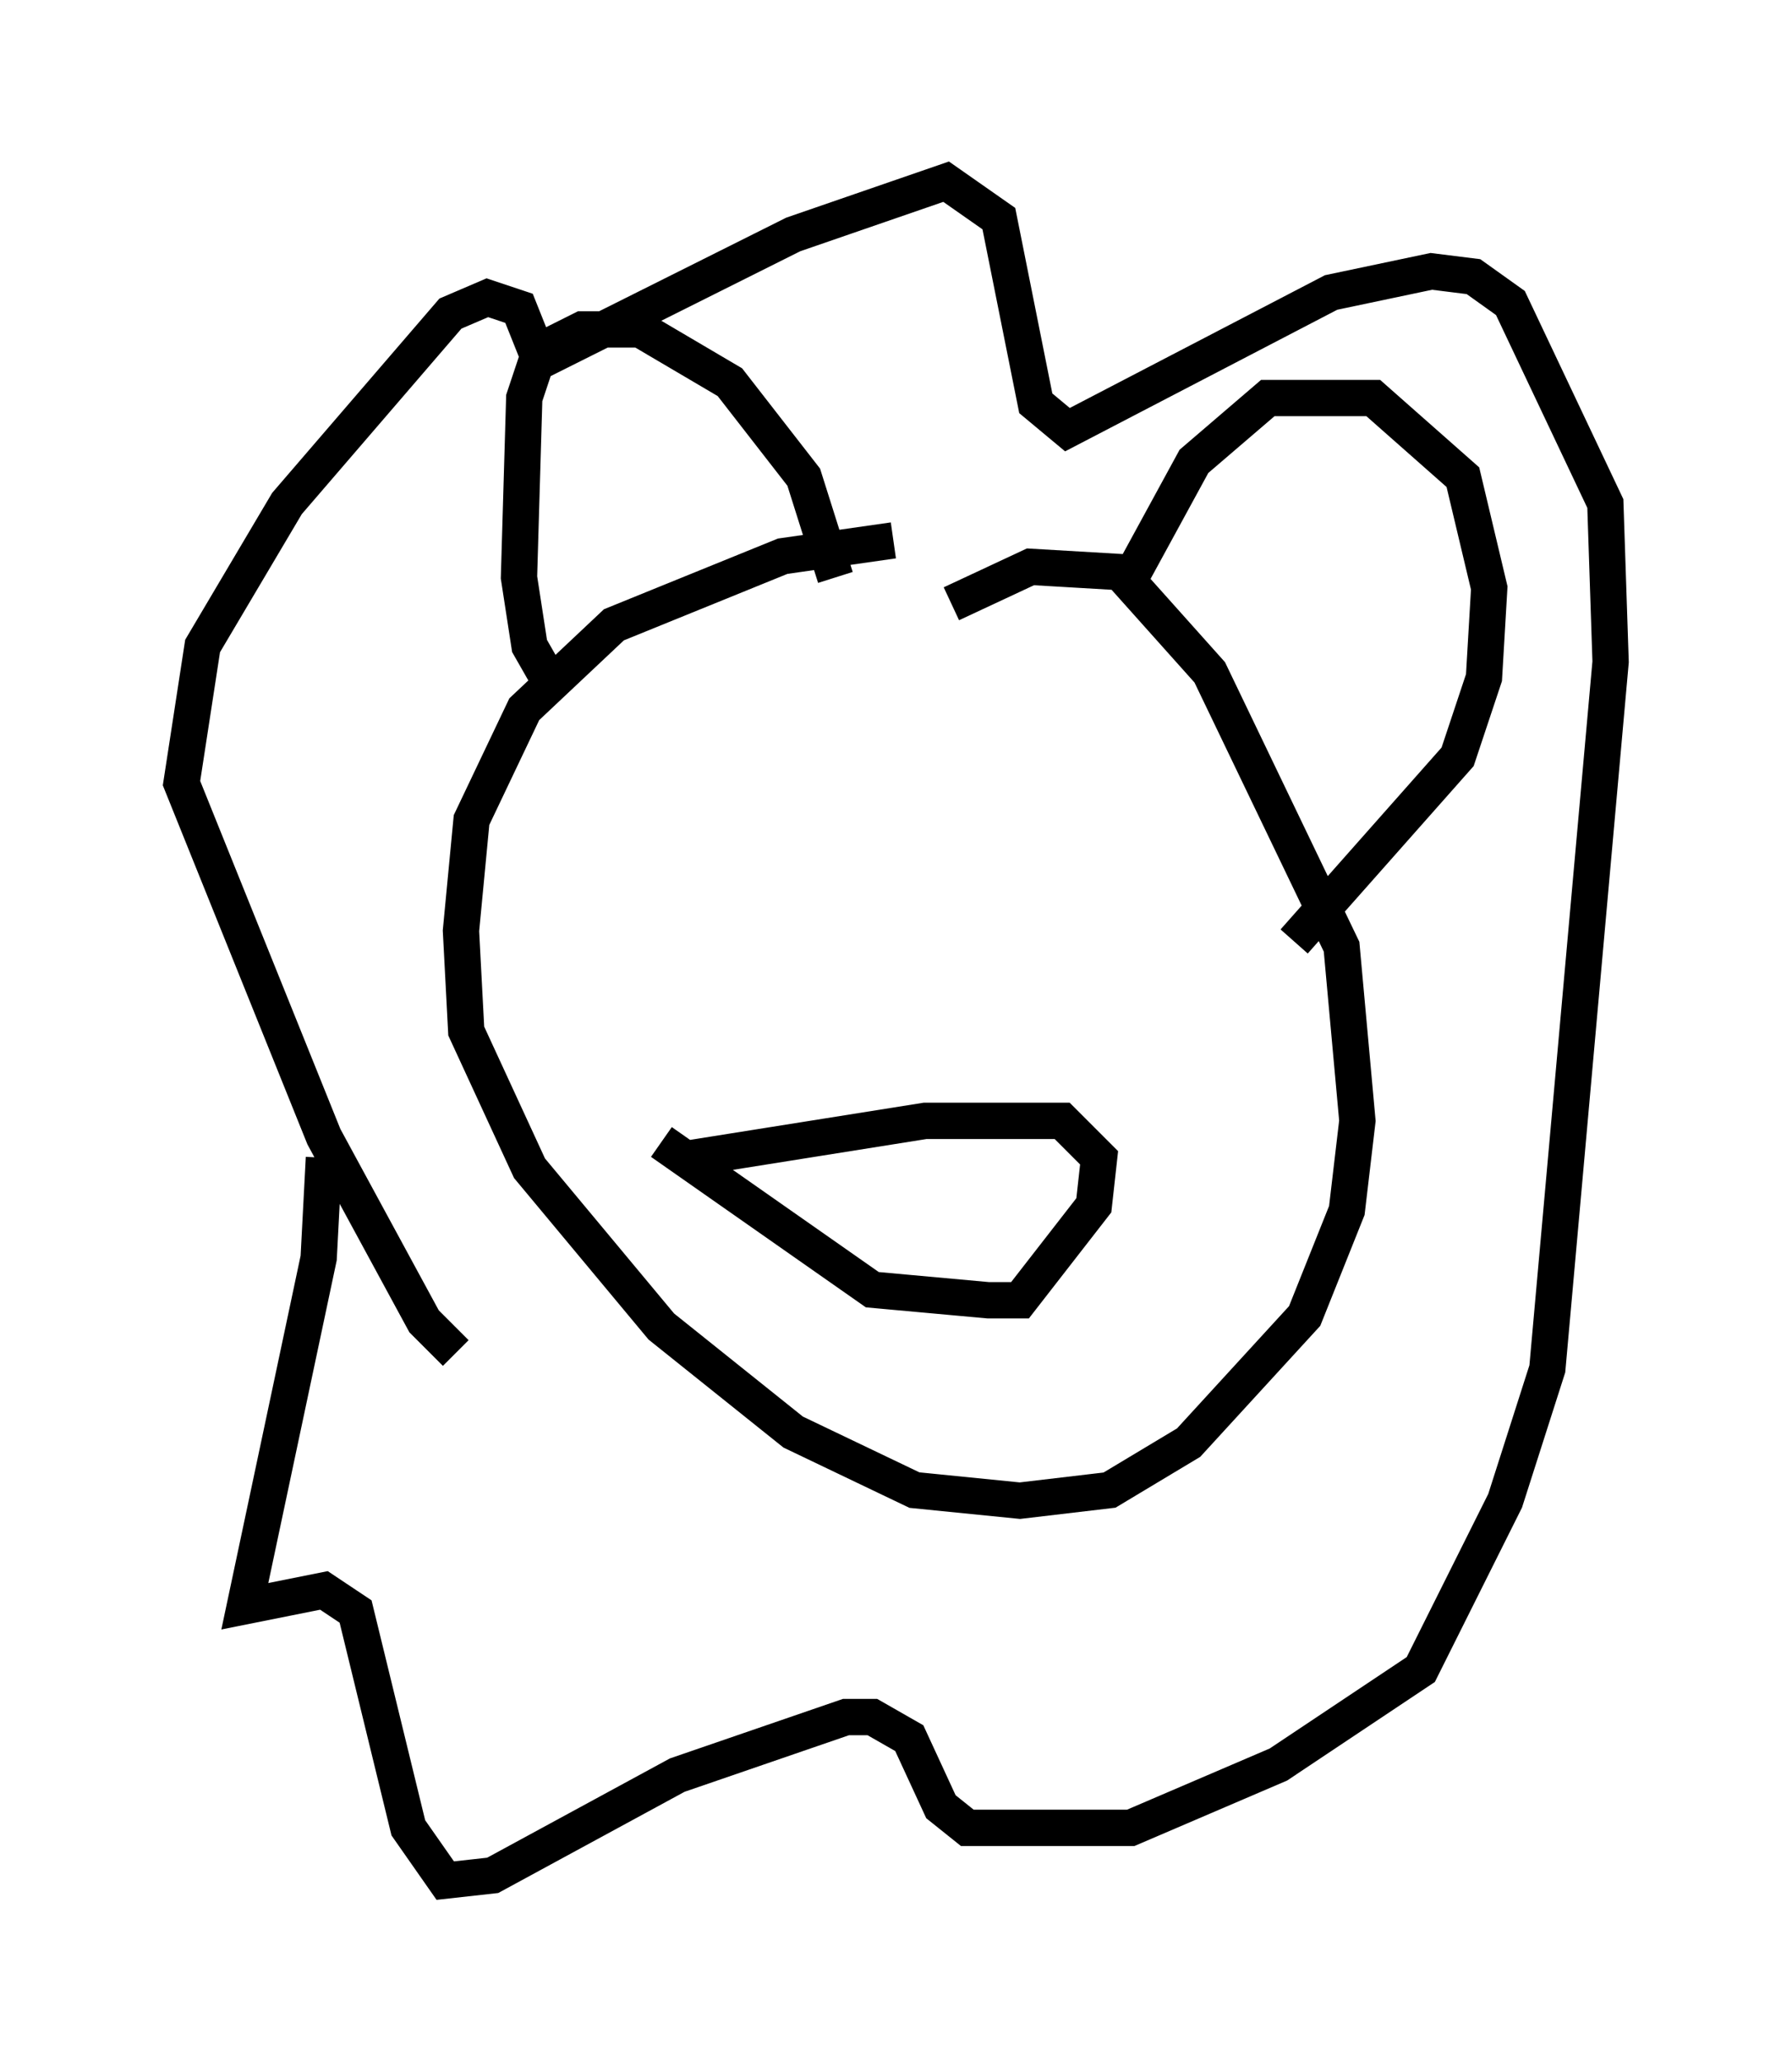 <?xml version="1.0" encoding="utf-8" ?>
<svg baseProfile="full" height="56.771" version="1.1" width="49.363" xmlns="http://www.w3.org/2000/svg" xmlns:ev="http://www.w3.org/2001/xml-events" xmlns:xlink="http://www.w3.org/1999/xlink"><defs /><rect fill="white" height="56.771" width="49.363" x="0" y="0" /><path d="M26.497, 15.458 m-1.888, -0.581 l-3.05, 0.436 -4.648, 1.888 l-2.469, 2.324 -1.453, 3.05 l-0.291, 3.05 0.145, 2.76 l1.743, 3.777 3.631, 4.358 l3.631, 2.905 3.341, 1.598 l2.905, 0.291 2.469, -0.291 l2.179, -1.307 3.196, -3.486 l1.162, -2.905 0.291, -2.469 l-0.436, -4.793 -3.631, -7.553 l-2.469, -2.76 -2.469, -0.145 l-2.179, 1.017 m-11.039, 2.179 l-0.581, -1.017 -0.291, -1.888 l0.145, -4.939 0.436, -1.307 l1.162, -0.581 1.598, 0.0 l2.469, 1.453 2.034, 2.615 l0.872, 2.76 m8.134, 0.0 l1.743, -3.196 2.034, -1.743 l2.905, 0.0 2.469, 2.179 l0.726, 3.05 -0.145, 2.469 l-0.726, 2.179 -4.503, 5.084 m-26.726, 5.955 l-0.145, 2.76 -2.034, 9.587 l2.179, -0.436 0.872, 0.581 l1.453, 5.955 1.017, 1.453 l1.307, -0.145 5.084, -2.76 l4.648, -1.598 0.726, 0.0 l1.017, 0.581 0.872, 1.888 l0.726, 0.581 4.503, 0.0 l4.067, -1.743 3.922, -2.615 l2.324, -4.648 1.162, -3.631 l1.743, -19.464 -0.145, -4.358 l-2.615, -5.52 -1.017, -0.726 l-1.162, -0.145 -2.76, 0.581 l-7.263, 3.777 -0.872, -0.726 l-1.017, -5.084 -1.453, -1.017 l-4.212, 1.453 -6.972, 3.486 l-0.581, -1.453 -0.872, -0.291 l-1.017, 0.436 -4.503, 5.229 l-2.324, 3.922 -0.581, 3.777 l3.922, 9.732 2.76, 5.084 l0.872, 0.872 m7.263, -15.687 l0.0, 0.0 m7.553, 1.743 l0.0, 0.0 m-9.151, 8.134 l5.81, 4.067 3.196, 0.291 l0.872, 0.0 2.034, -2.615 l0.145, -1.307 -1.017, -1.017 l-3.777, 0.0 -6.391, 1.017 " fill="none" stroke="black" stroke-width="1" /></svg>